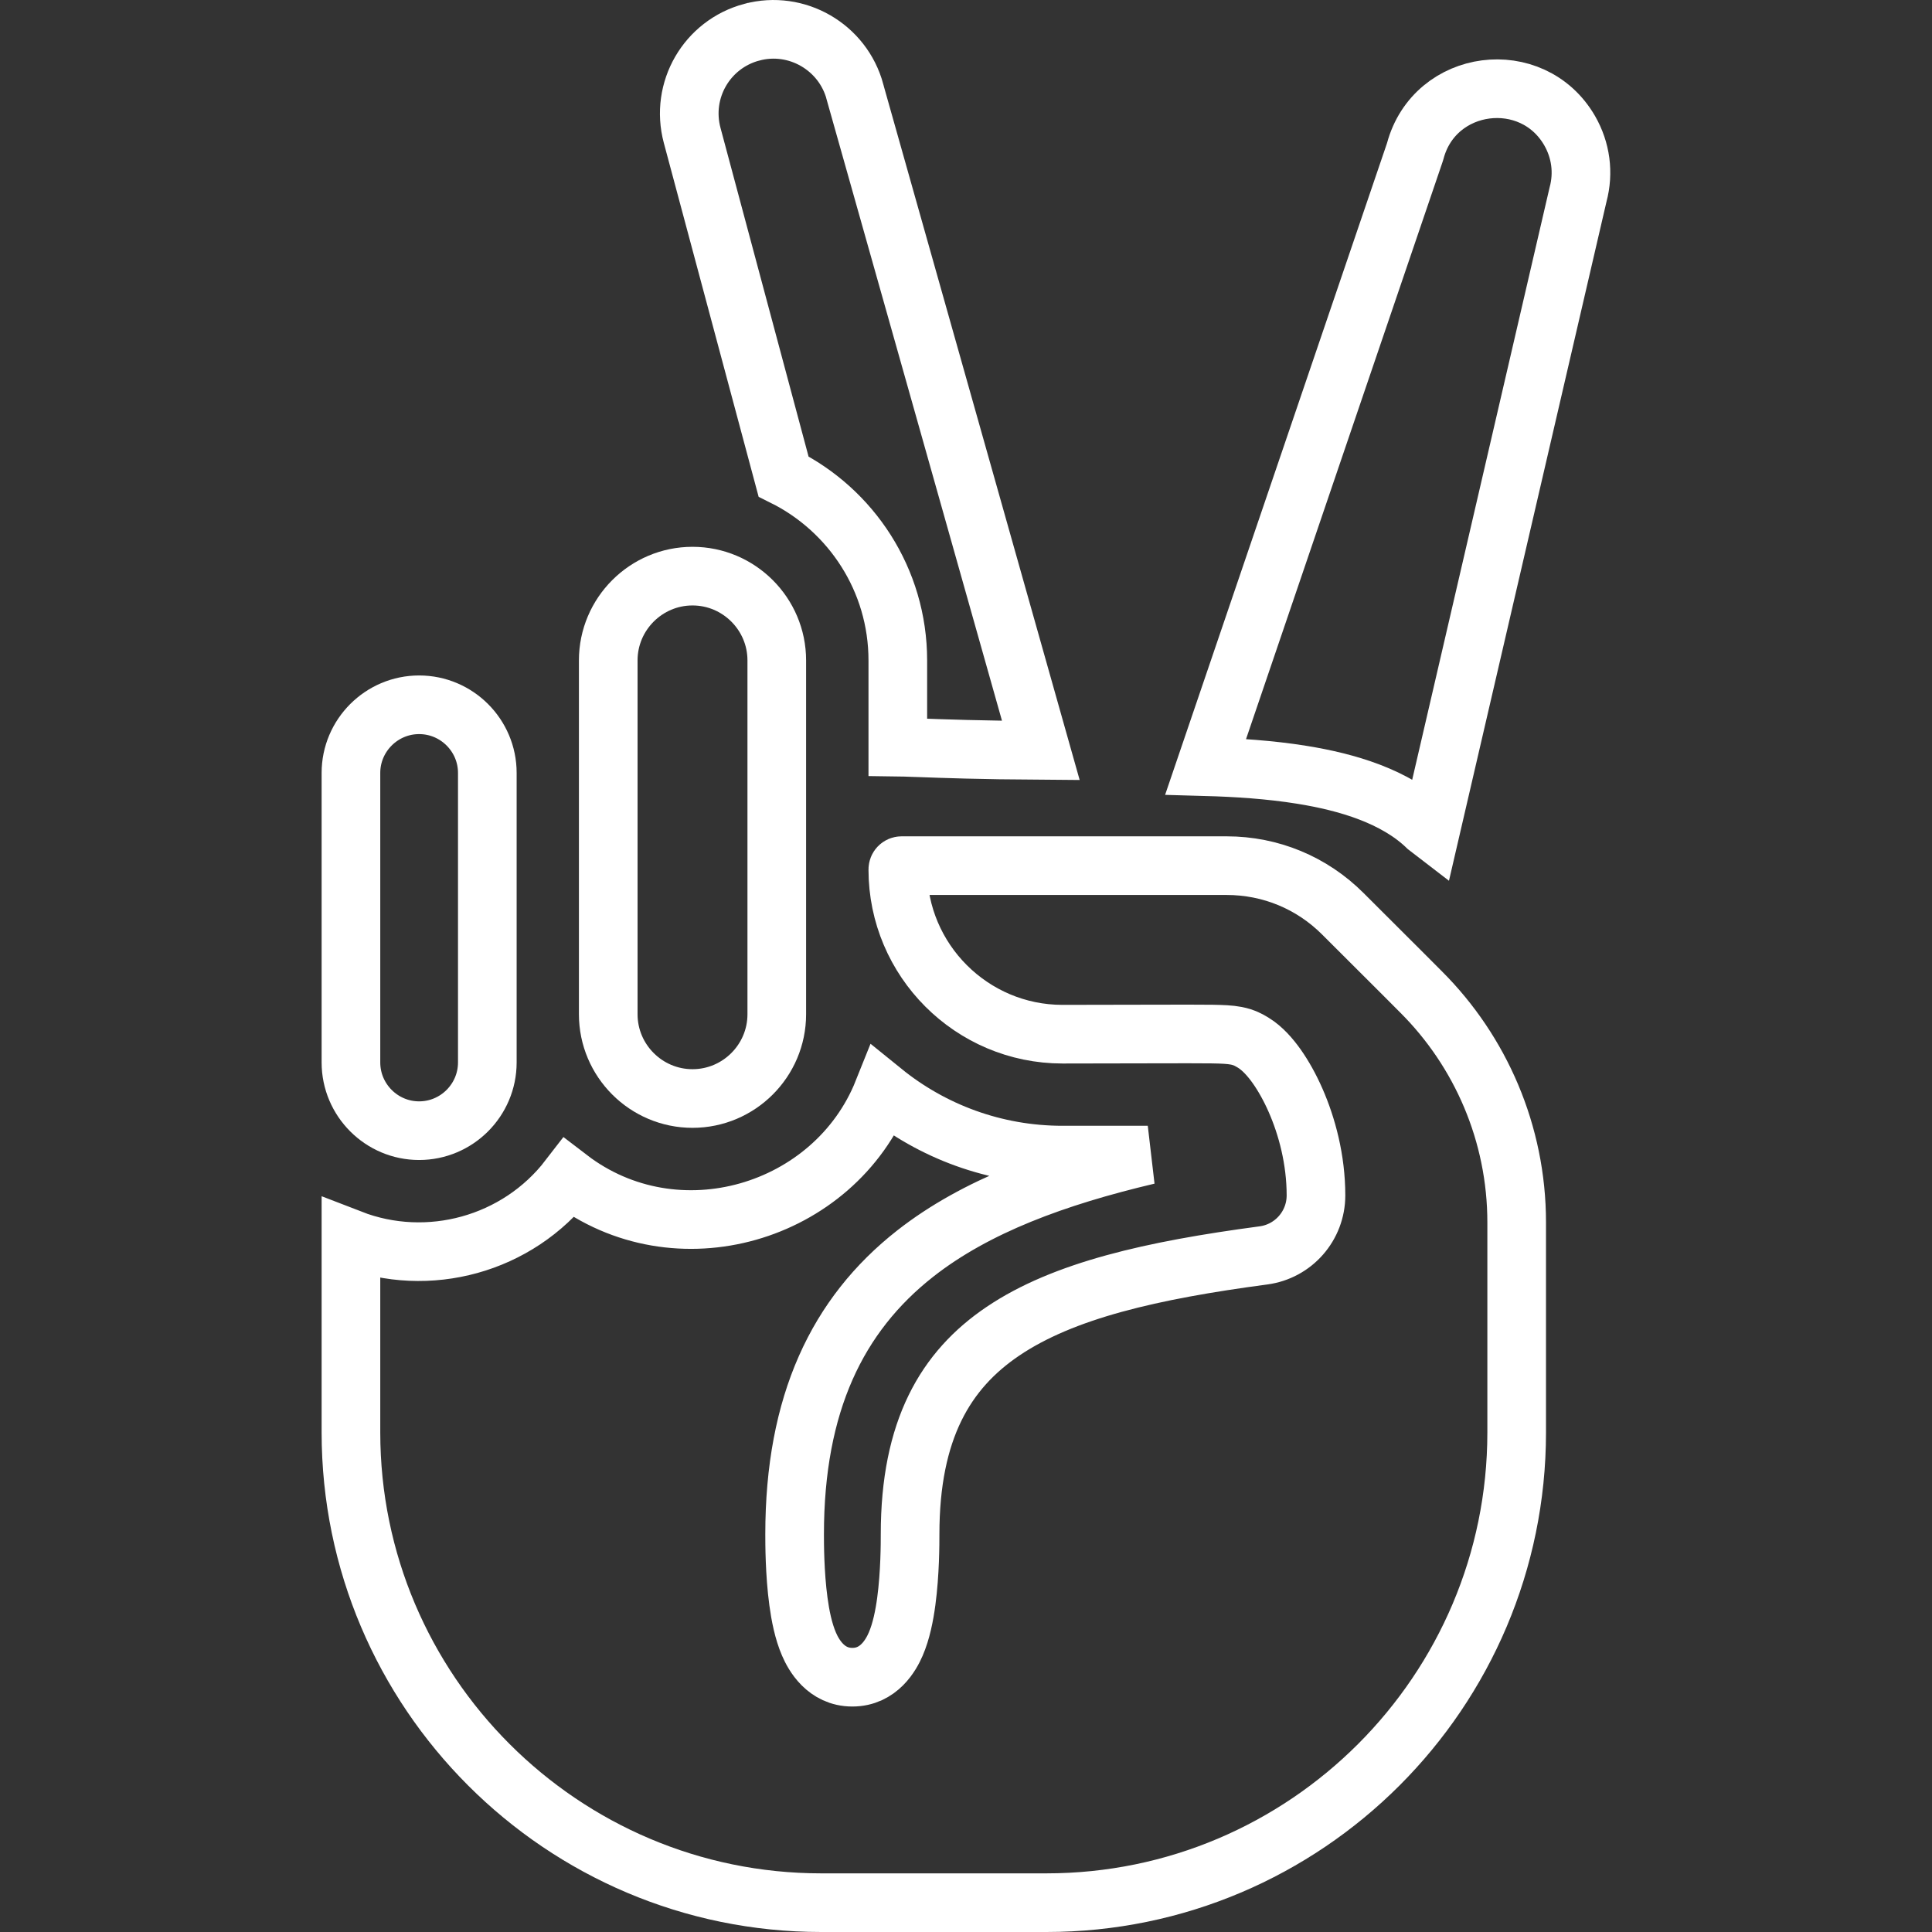 <svg width="34" height="34" viewBox="0 0 34 34" fill="none" xmlns="http://www.w3.org/2000/svg">
<rect x="0" y="0" width="34" height="34" fill="#333333" stroke="none"/>
<g clip-path="url(#clip0)">
<path d="M13.67 17.849C13.67 18.666 13.004 19.332 12.187 19.332C11.37 19.332 10.704 18.666 10.704 17.849V11.622C10.704 10.805 11.37 10.139 12.187 10.139C13.004 10.139 13.67 10.805 13.67 11.622V17.849Z" stroke="white" stroke-width="1.032"/>
<path d="M8.576 18.697C8.576 19.359 8.037 19.898 7.376 19.898C6.715 19.898 6.176 19.359 6.176 18.697V13.602C6.176 12.942 6.715 12.403 7.376 12.403C8.037 12.403 8.576 12.941 8.576 13.602V18.697Z" stroke="white" stroke-width="1.032"/>
<path d="M15.046 1.615L15.046 1.615L15.047 1.622L18.317 13.206C17.247 13.199 16.605 13.175 16.194 13.16C16.16 13.159 16.127 13.158 16.096 13.157L16.067 13.156C15.968 13.152 15.88 13.149 15.8 13.148V11.622C15.8 10.204 14.979 8.976 13.789 8.385L12.181 2.383C12.181 2.383 12.181 2.383 12.181 2.383C11.968 1.586 12.44 0.778 13.229 0.567L13.23 0.567C14.018 0.355 14.834 0.826 15.046 1.615Z" stroke="white" stroke-width="1.032"/>
<path d="M24.896 2.69L24.901 2.674L24.906 2.658C25.248 1.381 26.966 1.164 27.623 2.299C27.821 2.643 27.874 3.041 27.771 3.424L27.769 3.433L27.767 3.441L25.178 14.602L25.113 14.552C24.556 14.013 23.706 13.763 22.91 13.635C22.346 13.544 21.756 13.507 21.218 13.492L24.896 2.69Z" stroke="white" stroke-width="1.032"/>
<path d="M23.634 16.083L23.634 16.083C24.415 16.863 24.559 17.007 24.704 17.151C24.778 17.226 24.852 17.3 25.013 17.461C26.052 18.5 26.691 19.943 26.691 21.512V25.208C26.691 29.771 22.978 33.484 18.415 33.484H14.452C9.89 33.484 6.176 29.771 6.176 25.208V21.805C7.533 22.331 9.109 21.904 10.01 20.733C11.906 22.187 14.68 21.357 15.539 19.21C16.402 19.909 17.502 20.328 18.698 20.328H20.199C18.588 20.709 17.175 21.222 16.105 22.062C14.735 23.138 13.984 24.702 13.984 27V27.003C13.984 27.159 13.984 27.686 14.051 28.183C14.084 28.428 14.138 28.705 14.237 28.934C14.317 29.12 14.533 29.516 15 29.516C15.467 29.516 15.683 29.12 15.763 28.934C15.862 28.705 15.916 28.428 15.949 28.183C16.016 27.686 16.016 27.159 16.016 27.003V27C16.016 25.161 16.638 24.11 17.651 23.427C18.716 22.708 20.273 22.354 22.235 22.093L22.235 22.093C22.764 22.022 23.159 21.571 23.159 21.037C23.159 20.406 23 19.82 22.8 19.364C22.7 19.136 22.585 18.932 22.468 18.766C22.358 18.611 22.218 18.449 22.053 18.348L22.046 18.344L22.039 18.34C22.037 18.338 22.033 18.336 22.029 18.334C21.991 18.311 21.898 18.255 21.756 18.228C21.645 18.206 21.506 18.201 21.329 18.198C21.116 18.195 20.783 18.196 20.253 18.197C19.856 18.198 19.349 18.2 18.698 18.2C17.1 18.2 15.8 16.899 15.8 15.302C15.8 15.264 15.829 15.234 15.867 15.234H21.586C22.36 15.234 23.087 15.535 23.634 16.083Z" stroke="white" stroke-width="1.032"/>
</g>
<defs>
<clipPath id="clip0">
<rect width="34" height="34" fill="white"/>
</clipPath>
</defs>
</svg>
